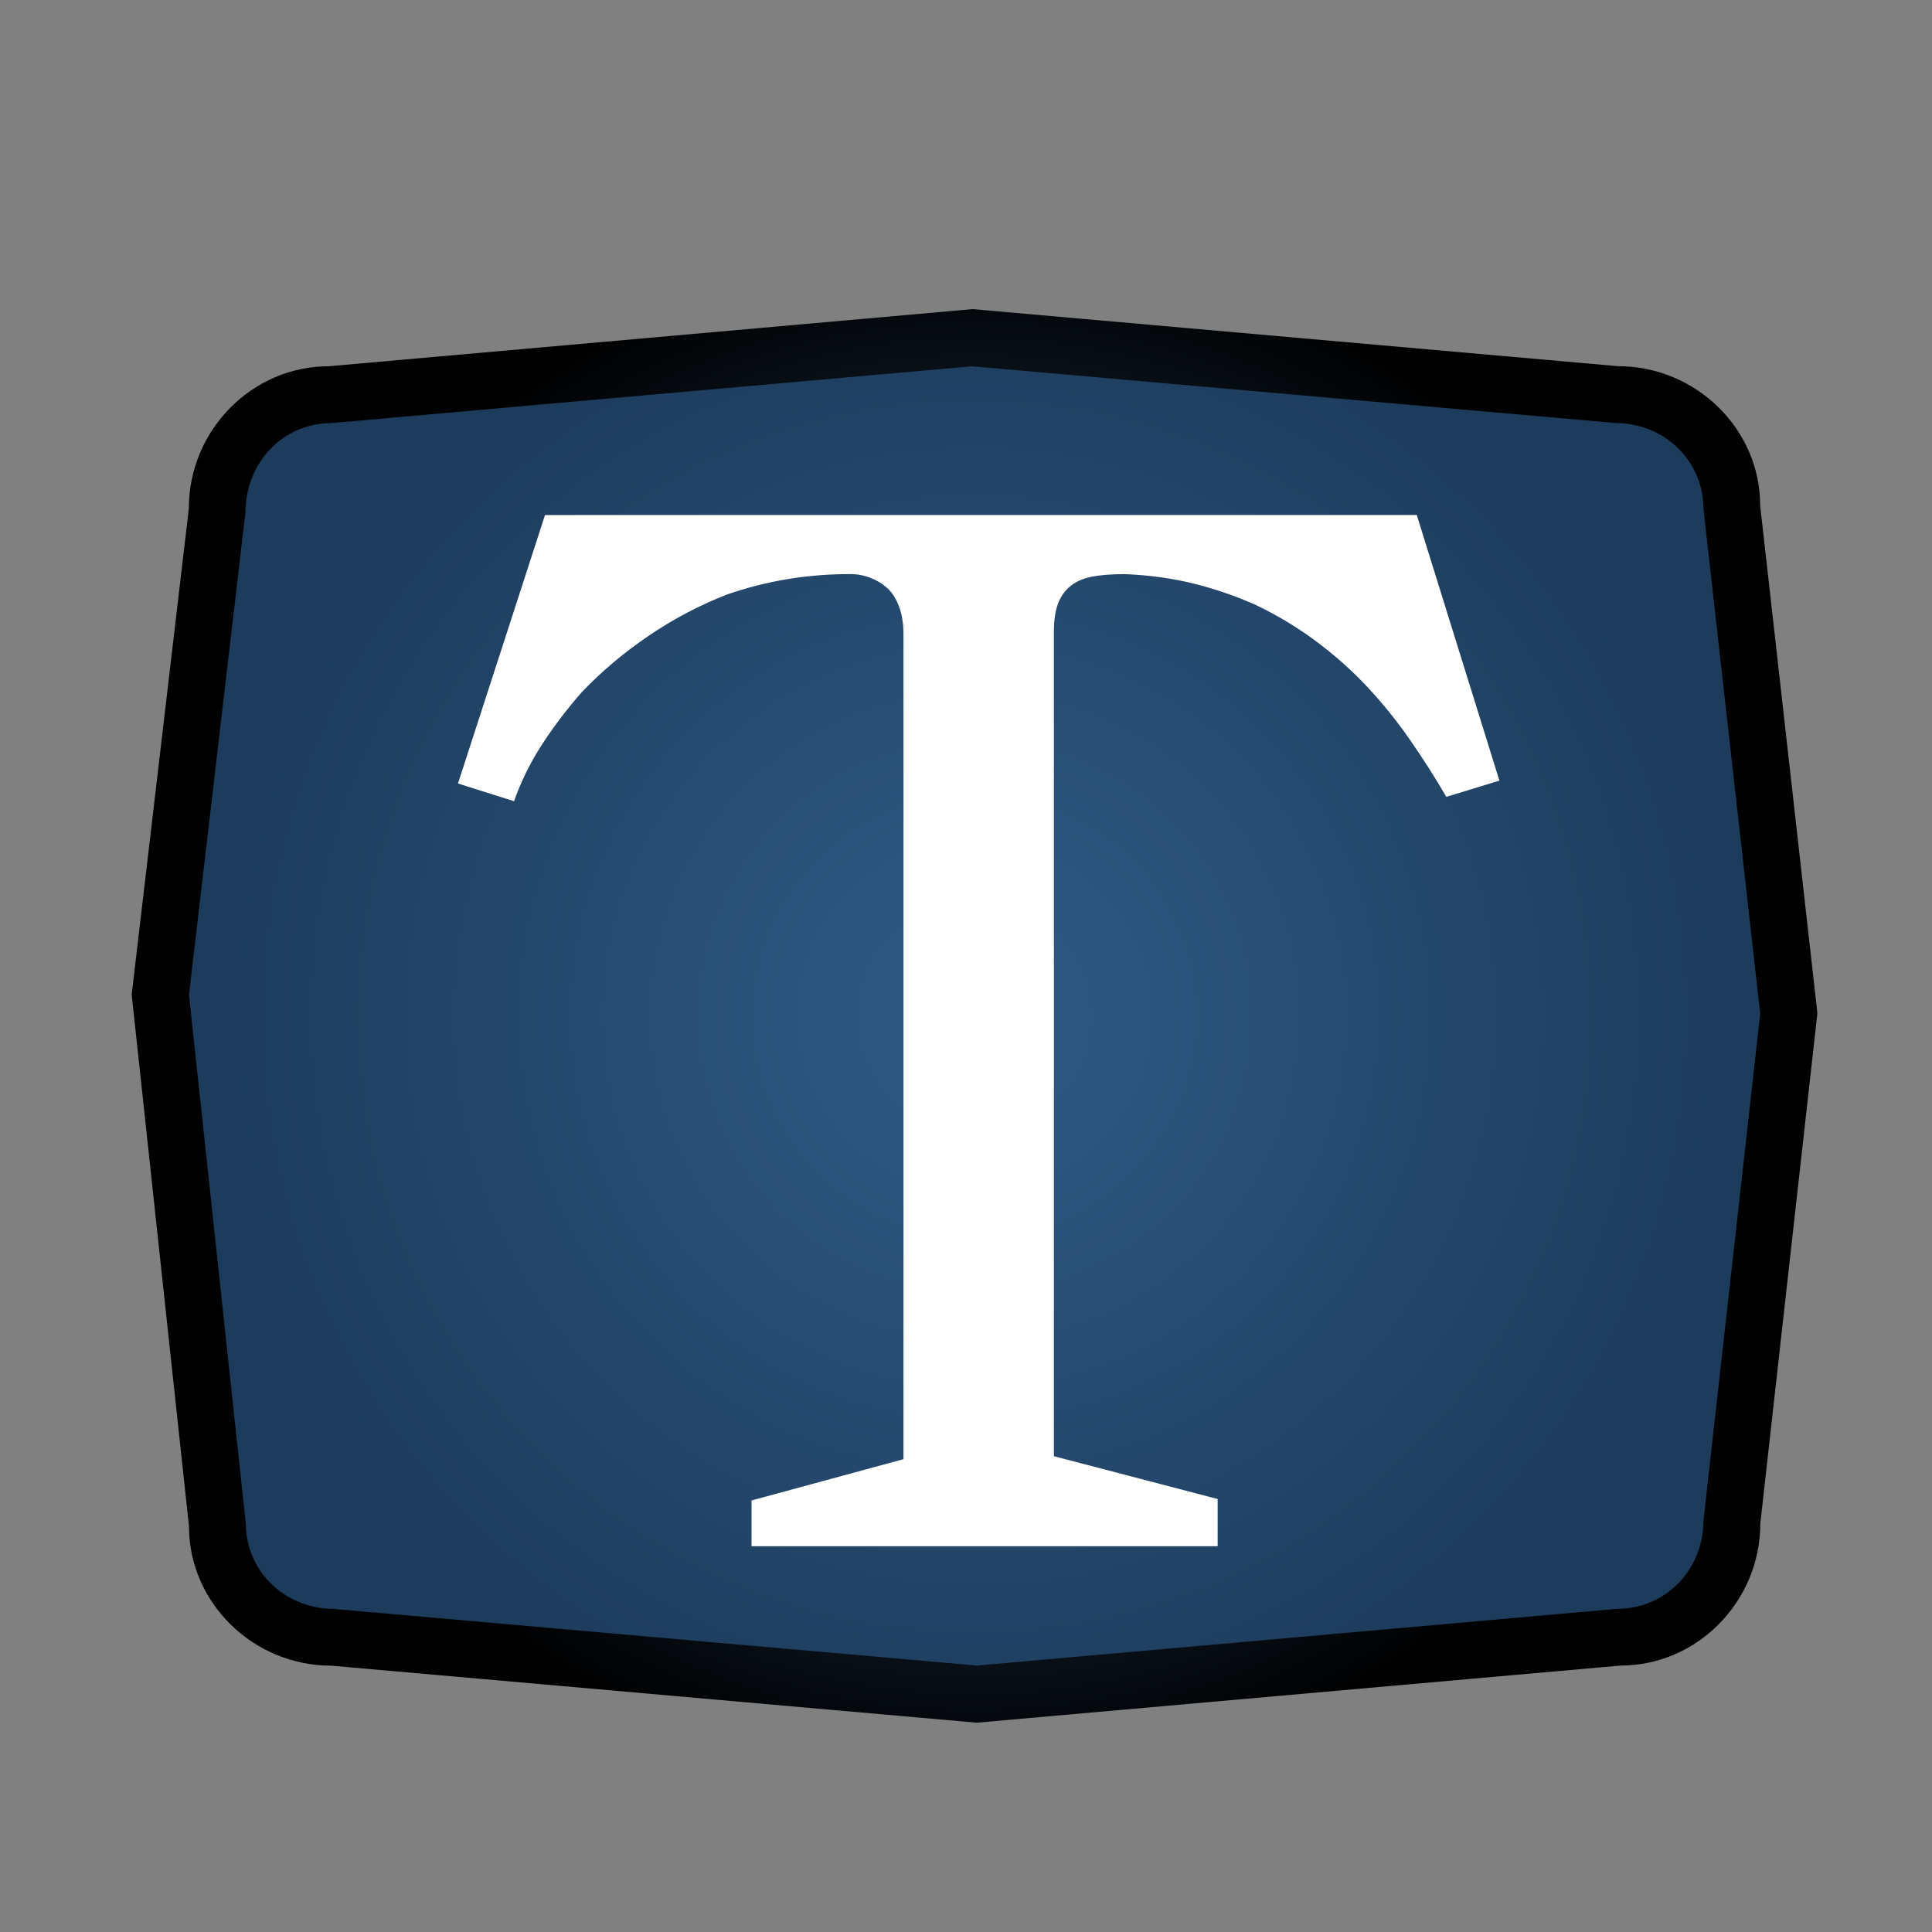 <?xml version="1.0" encoding="iso-8859-1"?>
<!-- Generator: Adobe Illustrator 13.0.0, SVG Export Plug-In . SVG Version: 6.00 Build 14948)  -->
<!DOCTYPE svg PUBLIC "-//W3C//DTD SVG 1.1//EN" "http://www.w3.org/Graphics/SVG/1.1/DTD/svg11.dtd">
<svg version="1.1" id="Layer_1" xmlns="http://www.w3.org/2000/svg" xmlns:xlink="http://www.w3.org/1999/xlink" x="0px" y="0px"
	 width="100px" height="100px" viewBox="0 0 100 100" enable-background="new 0 0 100 100" xml:space="preserve">
<rect x="0" y="0" width="100" height="100" fill="#808080" stroke="none"/>
<g>
	<g>
		<radialGradient id="SVGID_1_" cx="50.446" cy="52.586" r="38.785" gradientUnits="userSpaceOnUse">
			<stop  offset="0" style="stop-color:#305B86"/>
			<stop  offset="1" style="stop-color:#1D3C5C"/>
		</radialGradient>
		<path fill="url(#SVGID_1_)" d="M92.591,52.467l-2.949,26.384c0,3.256-2.639,5.894-5.891,5.894l-33.185,2.947l-33.424-2.947
			c-3.255,0-5.894-2.638-5.894-5.894L8.302,51.497l2.946-25.176c0-3.255,2.639-5.894,5.894-5.894l33.182-2.946l33.427,2.946
			c3.252,0,5.891,2.639,5.891,5.894L92.591,52.467z"/>
		<radialGradient id="SVGID_2_" cx="50.441" cy="52.584" r="40.258" gradientUnits="userSpaceOnUse">
			<stop  offset="0" style="stop-color:#305B86"/>
			<stop  offset="1" style="stop-color:#000000"/>
		</radialGradient>
		<path fill="url(#SVGID_2_)" d="M17.143,86.214c-4.074,0-7.368-3.295-7.361-7.209l0,0L6.816,51.484l2.958-25.165
			c0-4.072,3.294-7.366,7.236-7.361l0,0L50.339,16l33.412,2.954c4.068,0,7.362,3.294,7.353,7.197l0,0l2.948,26.145l-1.464,0.166
			l1.464-0.166l0.015,0.161l-2.953,26.394c0,4.068-3.294,7.363-7.236,7.358l0,0l-33.323,2.958L17.143,86.214L17.143,86.214z
			 M17.143,21.899c-2.442,0.005-4.416,1.981-4.435,4.591l0,0l-2.927,25l2.941,27.36c0.004,2.436,1.978,4.412,4.546,4.427l0,0
			l33.298,2.932l33.184-2.94c2.436-0.006,4.41-1.982,4.424-4.583l0,0l2.935-26.219l-2.941-26.147
			c-0.007-2.439-1.981-4.415-4.548-4.425l0,0l-33.306-2.936L17.143,21.899L17.143,21.899z"/>
	</g>
	<g>
		<path fill="#FFFFFF" d="M73.333,26.66l4.276,13.745l-2.748,0.839c-0.561-0.965-1.184-1.947-1.872-2.938
			c-0.687-0.992-1.437-1.92-2.25-2.788c-0.817-0.865-1.707-1.652-2.674-2.366c-0.967-0.714-1.986-1.323-3.053-1.833
			c-1.019-0.458-2.089-0.828-3.207-1.108c-1.121-0.278-2.317-0.443-3.589-0.495c-0.611,0-1.145,0.037-1.604,0.115
			c-0.458,0.076-0.841,0.229-1.145,0.458c-0.308,0.229-0.536,0.534-0.688,0.916c-0.153,0.38-0.229,0.877-0.229,1.488v42.68
			l8.476,2.216v2.443H38.899v-2.368l7.865-2.138V32.844c0-0.558-0.077-1.043-0.229-1.45c-0.153-0.407-0.357-0.726-0.611-0.956
			c-0.256-0.229-0.548-0.406-0.88-0.533c-0.332-0.127-0.675-0.191-1.031-0.191c-1.118,0-2.213,0.088-3.282,0.266
			c-1.07,0.18-2.112,0.446-3.131,0.802c-1.425,0.56-2.775,1.274-4.044,2.139c-1.274,0.865-2.419,1.833-3.438,2.899
			c-0.763,0.868-1.45,1.771-2.062,2.712c-0.609,0.943-1.093,1.923-1.449,2.938l-2.902-0.917l4.505-13.896H73.333z"/>
	</g>
</g>
</svg>

